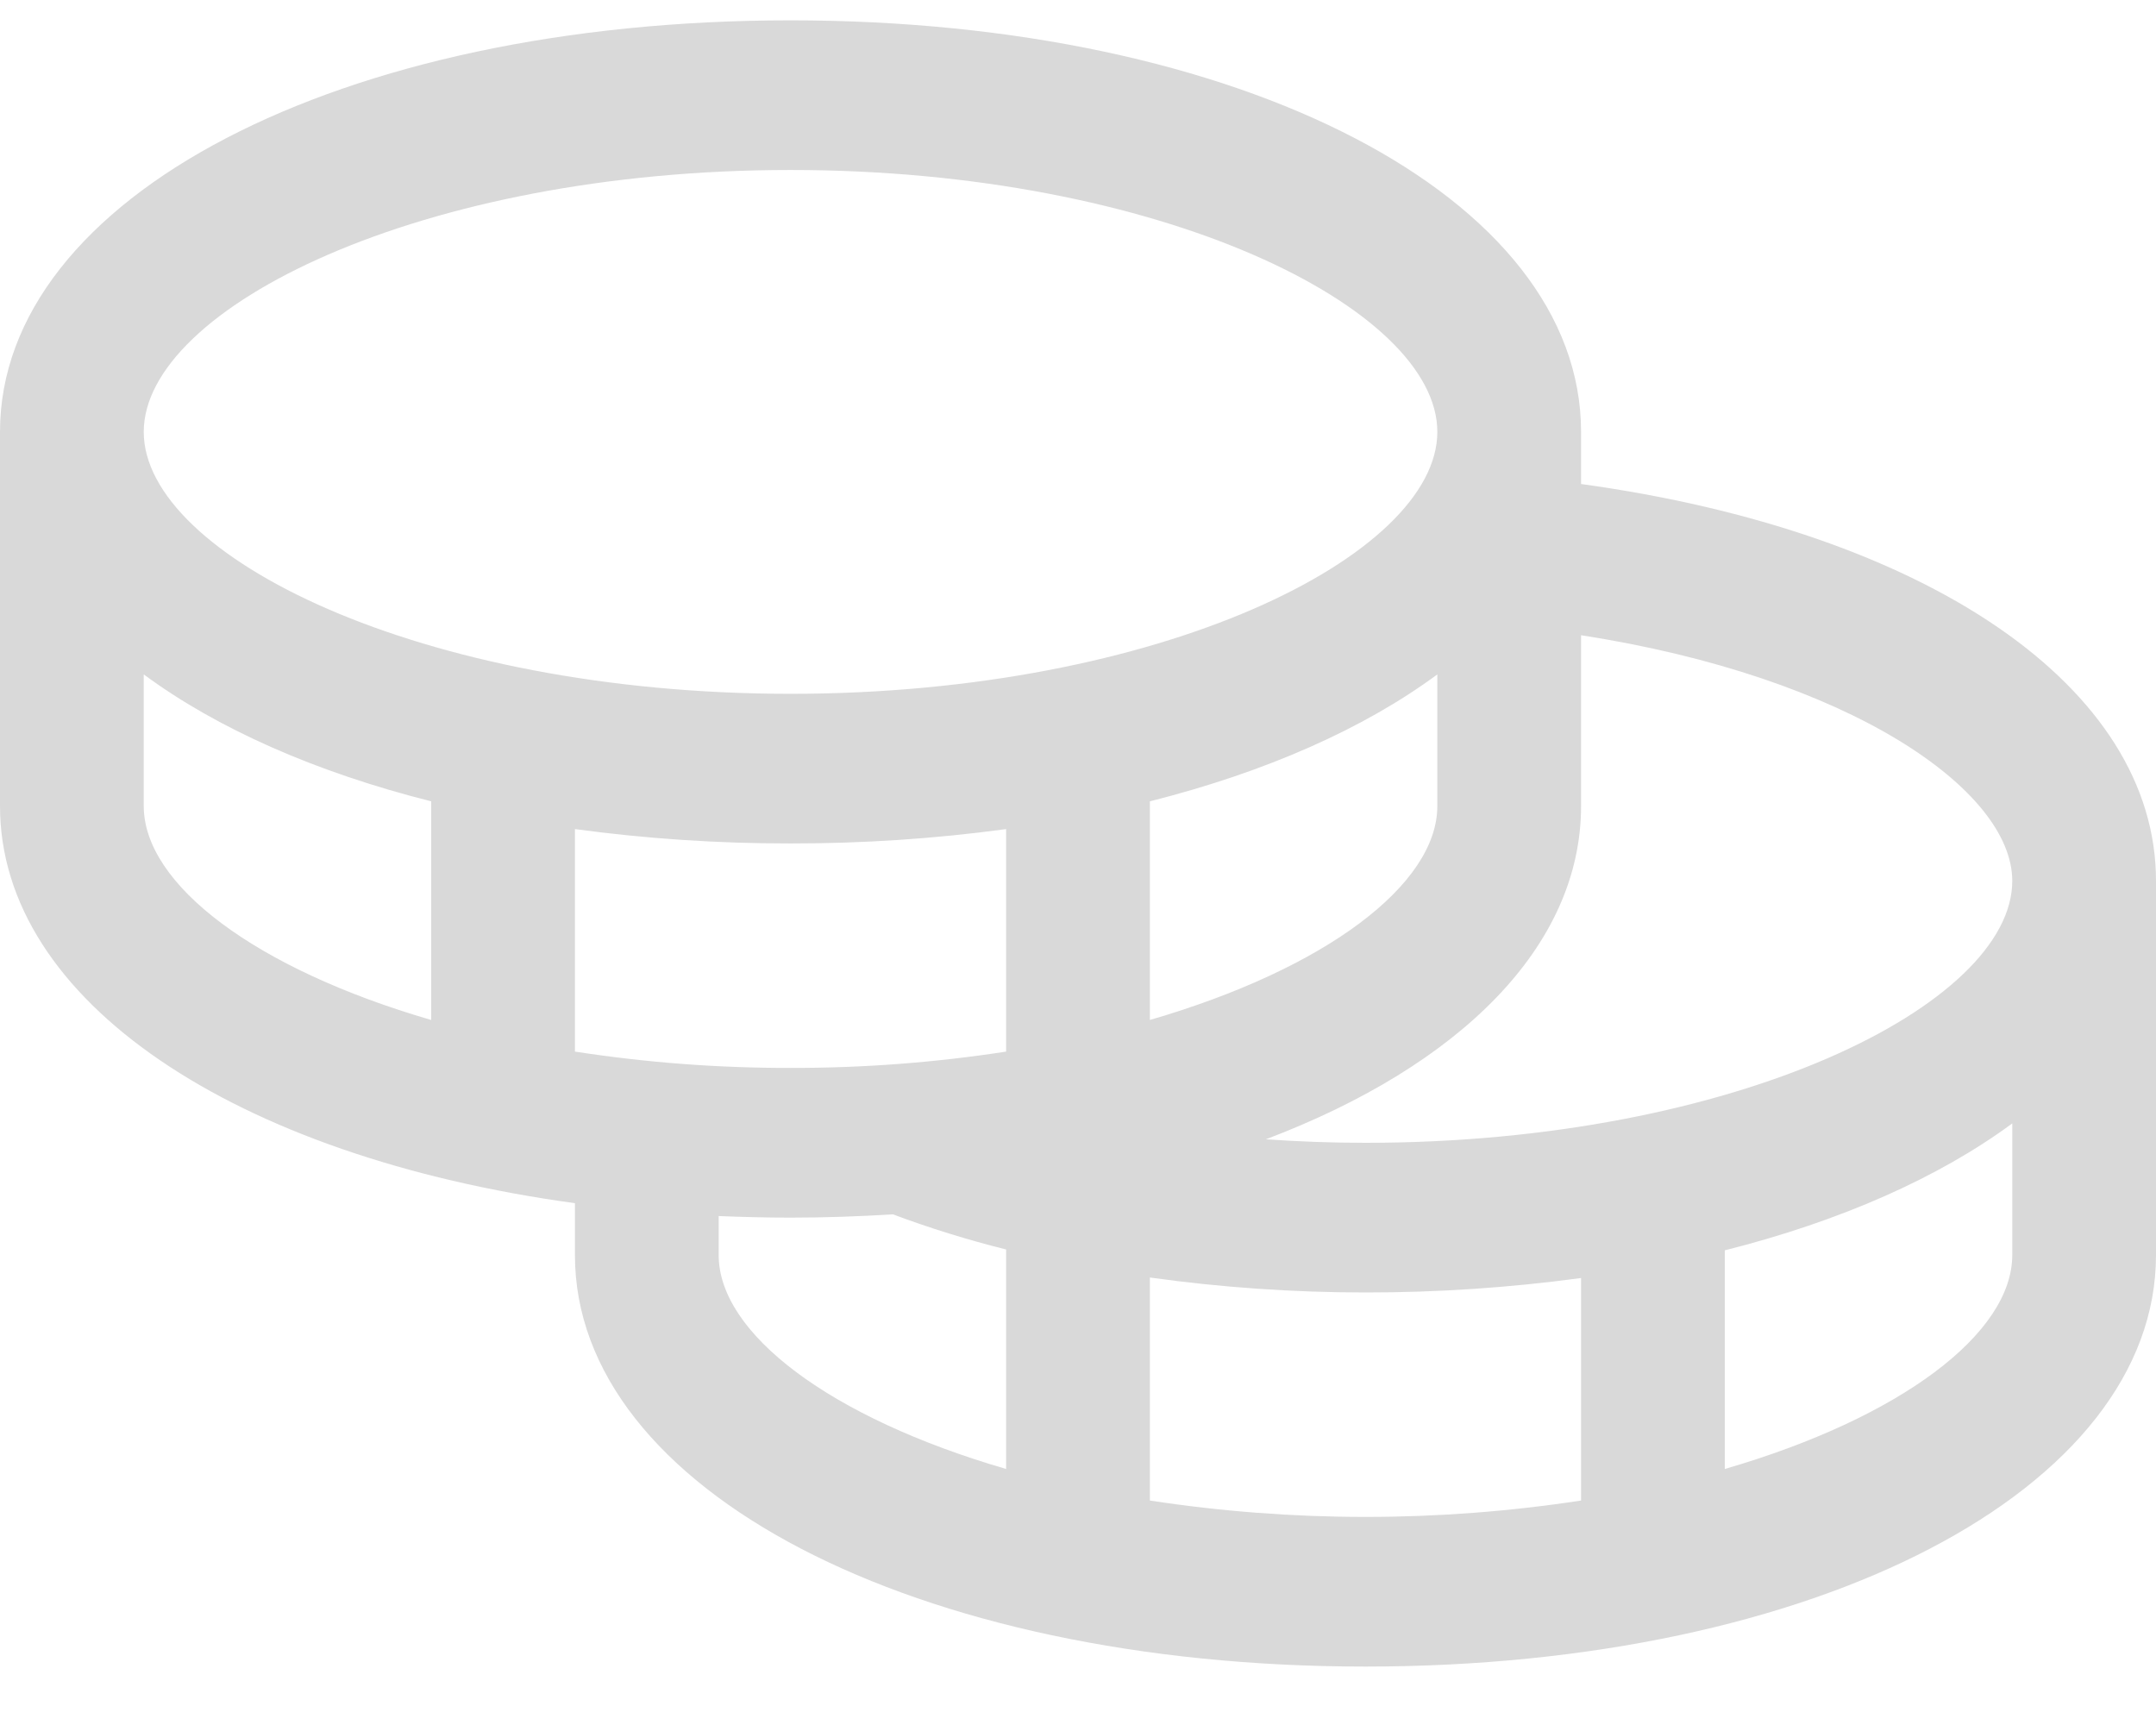 <svg width="30" height="24" viewBox="0 0 30 24" fill="none" xmlns="http://www.w3.org/2000/svg">
<path d="M22 6.734V6.009C22 2.745 17.271 0.283 11 0.283C4.729 0.283 0 2.745 0 6.009V11.214C0 13.933 3.281 16.093 8 16.74V17.461C8 20.725 12.729 23.187 19 23.187C25.271 23.187 30 20.725 30 17.461V12.256C30 9.562 26.823 7.399 22 6.734ZM28 12.256C28 13.976 24.151 15.9 19 15.9C18.534 15.9 18.071 15.883 17.615 15.851C20.311 14.829 22 13.167 22 11.214V8.838C25.734 9.417 28 10.989 28 12.256ZM8 14.631V11.535C8.995 11.67 9.997 11.736 11 11.735C12.003 11.736 13.005 11.67 14 11.535V14.631C13.007 14.784 12.004 14.86 11 14.858C9.996 14.86 8.993 14.784 8 14.631ZM20 9.383V11.214C20 12.306 18.449 13.479 16 14.191V11.149C17.614 10.742 18.98 10.136 20 9.383ZM11 2.365C16.151 2.365 20 4.288 20 6.009C20 7.729 16.151 9.653 11 9.653C5.849 9.653 2 7.729 2 6.009C2 4.288 5.849 2.365 11 2.365ZM2 11.214V9.383C3.02 10.136 4.386 10.742 6 11.149V14.191C3.551 13.479 2 12.306 2 11.214ZM10 17.461V16.919C10.329 16.932 10.661 16.941 11 16.941C11.485 16.941 11.959 16.924 12.424 16.895C12.94 17.088 13.466 17.251 14 17.384V20.438C11.551 19.726 10 18.553 10 17.461ZM16 20.877V17.774C16.994 17.913 17.997 17.982 19 17.982C20.003 17.983 21.005 17.916 22 17.781V20.877C20.011 21.181 17.989 21.181 16 20.877ZM24 20.438V17.396C25.614 16.989 26.98 16.382 28 15.63V17.461C28 18.553 26.449 19.726 24 20.438Z" fill="#D9D9D9"/>
</svg>
